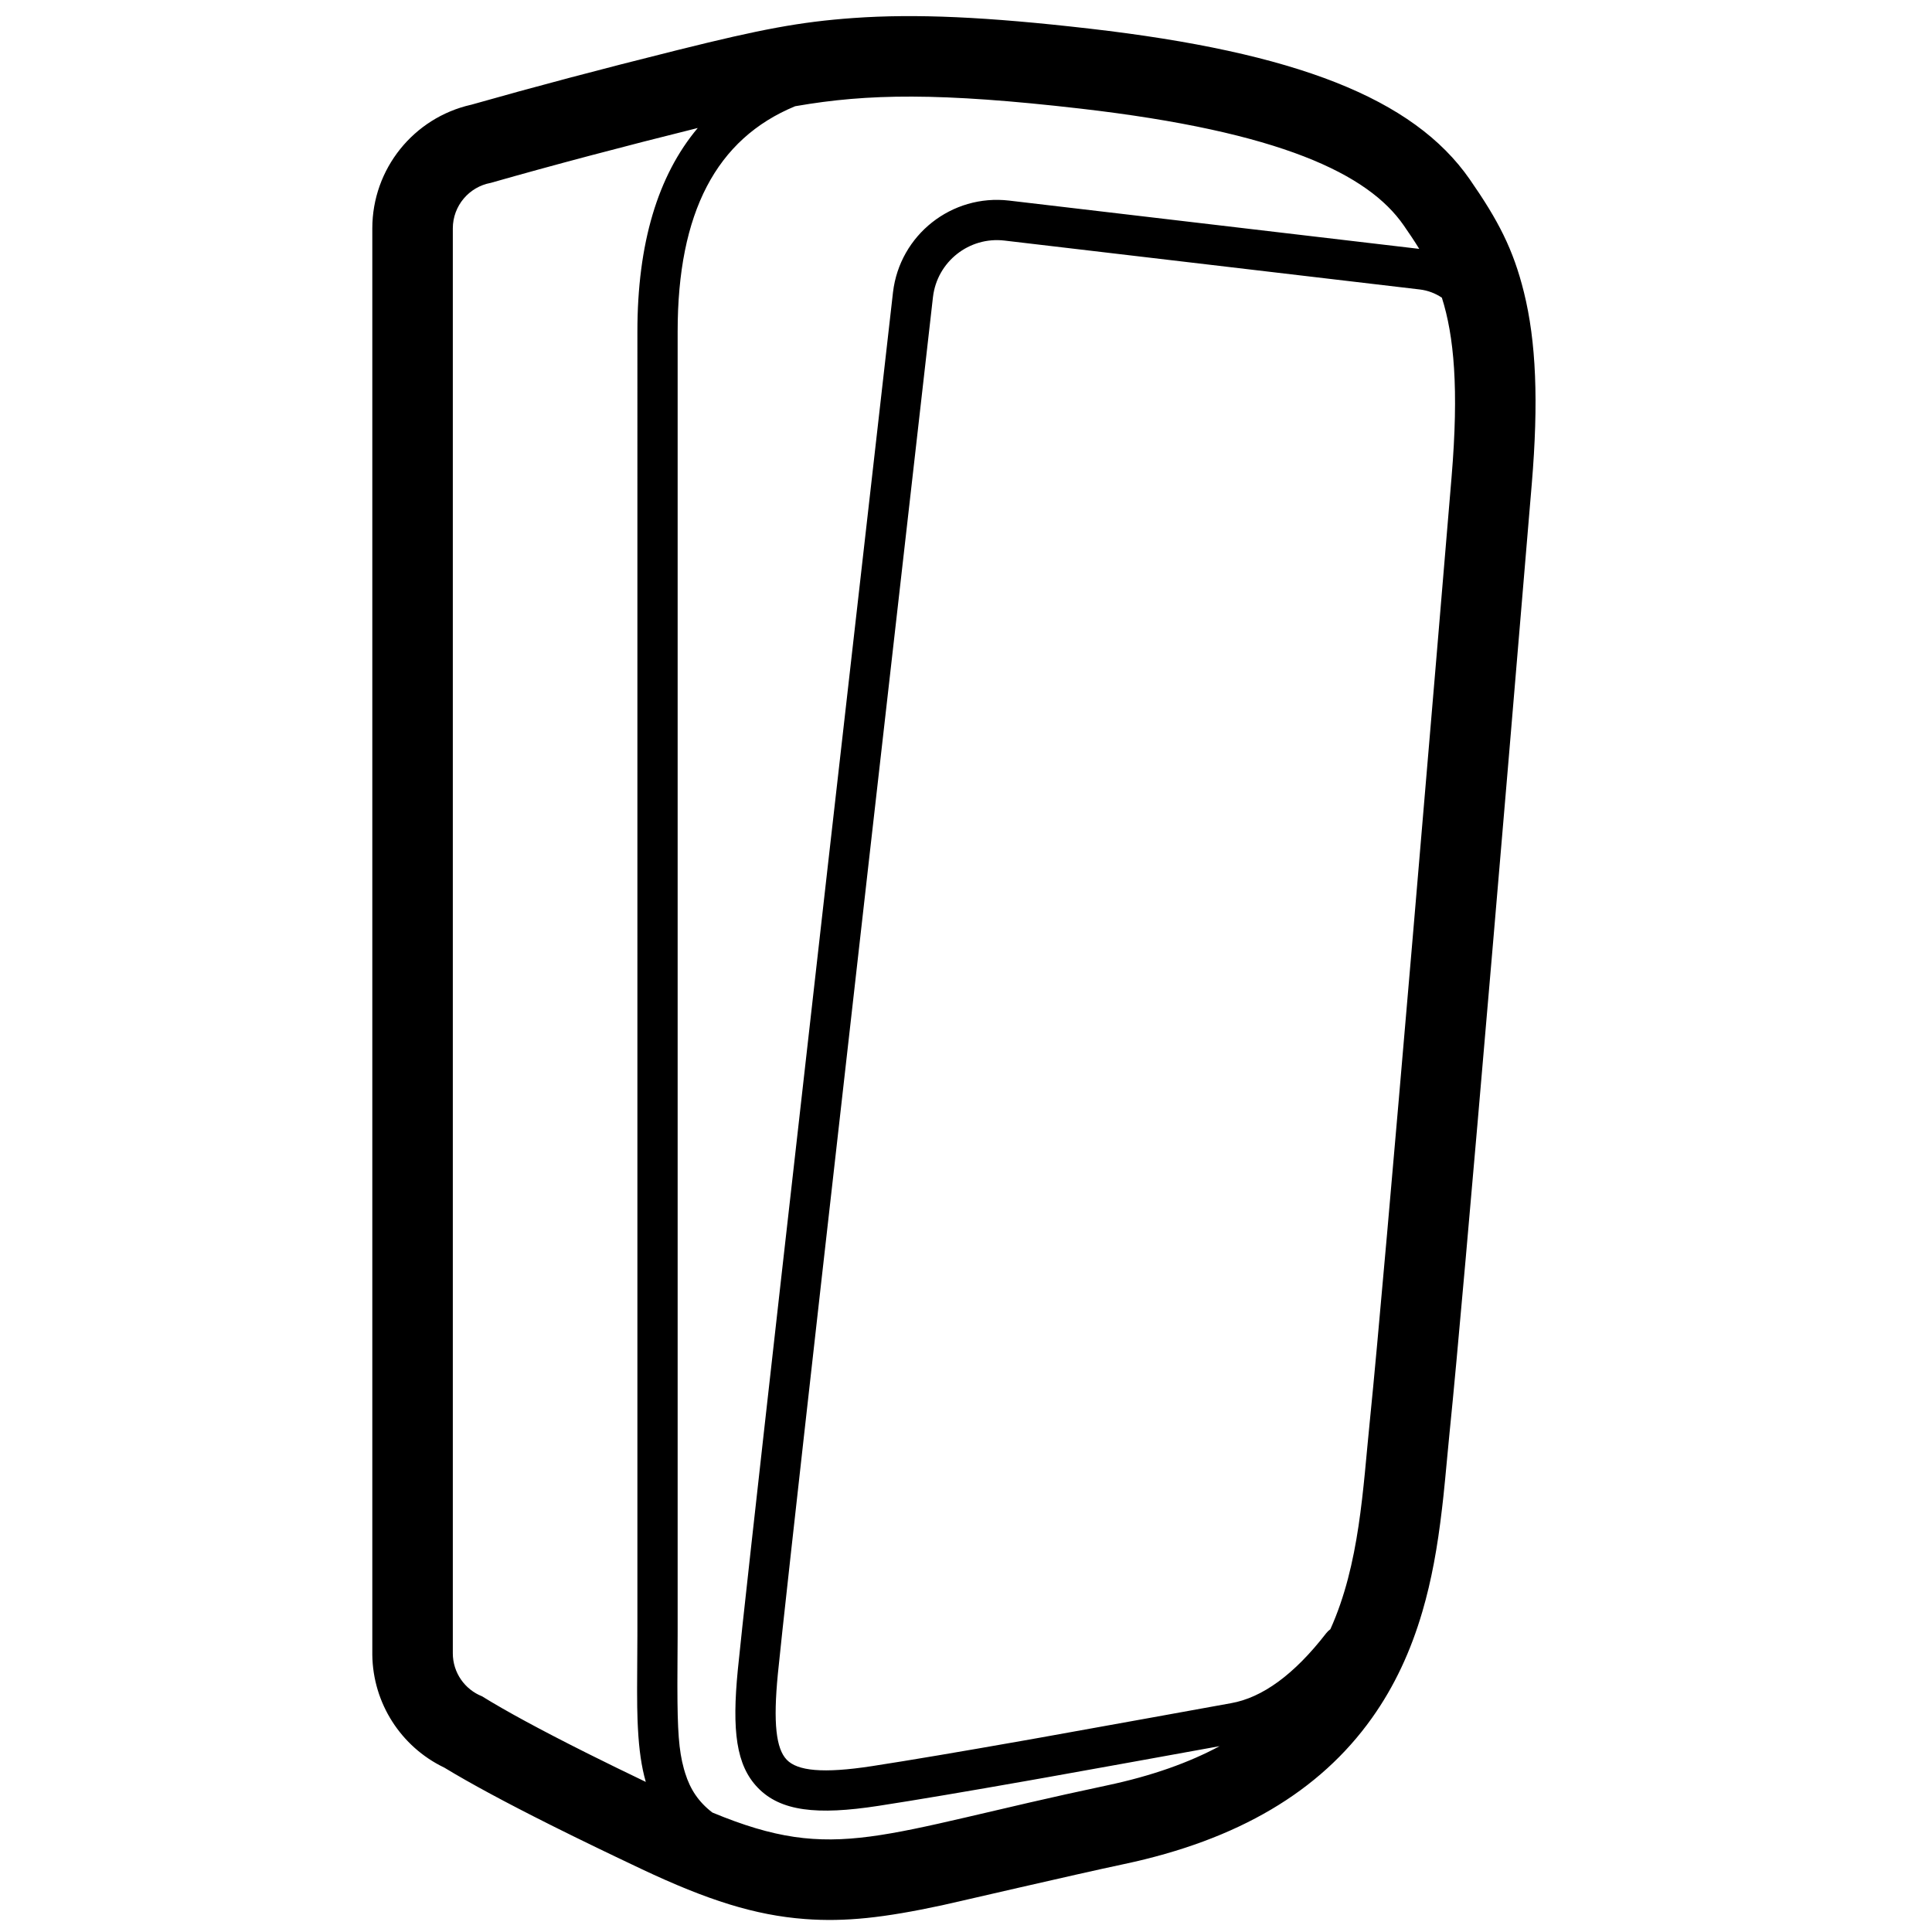 <svg height="960" viewBox="0 0 960 960" width="960" xmlns="http://www.w3.org/2000/svg"><path d="m541.354 14.221c102.312 11.772 160.922 34.506 188.956 74.893 14.167 20.41 21.594 34.656 26.913 56.072 6.088 24.508 7.322 54.439 3.907 95.248-3.798 45.392-7.45 88.881-11.115 132.253l-.917 10.842c-2.292 27.103-4.595 54.219-6.946 81.783l-1.009 11.816c-10.09 118.097-17.351 200.342-20.632 232.406-.036.356-.072.71-.108 1.065l-.071.71c-.309 3.087-.619 6.343-1.101 11.52-.905 9.729-1.423 15.153-1.944 20.039l-.068.634c-.011.105-.023.211-.034.316l-.103.943-.111.999c-.137 1.223-.278 2.46-.432 3.773-2.288 19.573-5.219 35.71-9.768 51.246-5.742 19.612-13.863 37.177-25.137 52.995-25.855 36.274-66.341 60.472-123.346 72.528-24.234 5.125-84.296 19.159-90.379 20.463-28.503 6.111-47.694 8.315-67.978 6.786-24.795-1.869-48.43-9.369-81.107-24.806-16.138-7.624-30.669-14.66-43.621-21.126l-2.144-1.072c-22.003-11.028-39.326-20.369-52.107-28.12l-.16-.098-.275-.13c-21.213-10.28-35.219-31.77-35.519-55.917v-708.78c0-29.642 20.594-54.977 49.001-61.431l.27-.059.414-.118c30.289-8.613 63.927-17.528 100.92-26.75l2.224-.554c39.884-9.919 59.512-13.736 86.242-15.641 30.91-2.203 66.149-.61 117.283 5.274zm-145.716 38.472-.551.097c-39.225 16.176-58.37 52.933-58.37 111.948l-.001 645.977c-0.0.406-.001.81-.002 1.213l-.002.808c-.008 3.375-.029 6.896-.069 12.281-.03 4.061-.048 7.793-.05 11.236l0 1.698c.018 22.037.734 31.855 3.176 40.759l.165.592c.168.591.344 1.18.528 1.768 2.519 8.067 6.653 14.313 13.5 19.558 61.736 25.62 81.879 10.682 196.049-13.464 22.505-4.759 40.906-11.4 55.995-19.508-8.764 1.587-22.706 4.115-37.278 6.751l-1.492.27c-.996.18-1.994.361-2.993.541l-2.498.451-.863.156-1.724.311c-14.929 2.697-29.482 5.317-38.828 6.977-2.99.531-5.932 1.052-8.828 1.564-30.994 5.472-56.226 9.742-75.106 12.653-30.52 4.706-48.623 2.67-59.899-9.073-10.723-11.166-12.84-28.247-9.883-58.533 3.229-33.068 28.911-261.047 77.086-684.294.011-.1.011-.1.023-.2 3.36-28.522 29.205-48.919 57.726-45.56l203.762 23.989c-2.436-3.978-5.041-7.818-7.762-11.739-17.601-25.356-60.818-46.475-160.669-57.964-69.896-8.042-105.651-7.419-141.144-1.265zm-48.919 10.899.765-.187c-38.194 9.499-72.742 18.655-103.64 27.468-10.718 1.957-18.843 11.342-18.843 22.625v708c0 9.7 6.005 17.998 14.499 21.377 11.874 7.353 29.022 16.649 51.446 27.888l2.152 1.076c8.525 4.256 17.79 8.784 27.795 13.586-2.165-7.521-3.356-16.028-3.907-26.558l-.032-.616-.03-.611c-.034-.71-.066-1.414-.095-2.118l-.024-.604-.023-.606c-.139-3.846-.201-7.871-.207-13.431v-2.277c.005-3.781.031-8.246.071-13.736.04-5.385.061-8.886.068-12.24l.002-.772c.001-.386.001-.771.001-1.159l.001-645.96c0-43.611 10.088-77.483 30.001-101.145zm116.87 83.979c-.007.062-.007.062-.014.123-48.137 422.918-73.84 651.08-77.052 683.976-2.412 24.697-.854 37.262 4.403 42.736 5.308 5.528 17.885 6.943 42.425 3.159 18.705-2.884 43.815-7.133 74.677-12.582 2.889-.51 5.824-1.03 8.808-1.56 25.96-4.611 92.321-16.672 94.882-17.126 15.489-2.746 31.297-14.129 47.245-34.734.612-.79 1.318-1.463 2.091-2.016 14.603-32.392 16.149-69.712 19.666-104.085 3.649-35.665 12.158-133.295 20.569-231.74l1.009-11.813c8.06-94.475 15.846-187.446 18.973-224.811 3.684-44.021 1.212-70.176-4.814-89.18-3.238-2.182-7.006-3.621-11.051-4.097l-206.292-24.287c-17.552-2.068-33.456 10.485-35.524 28.037z"/></svg>